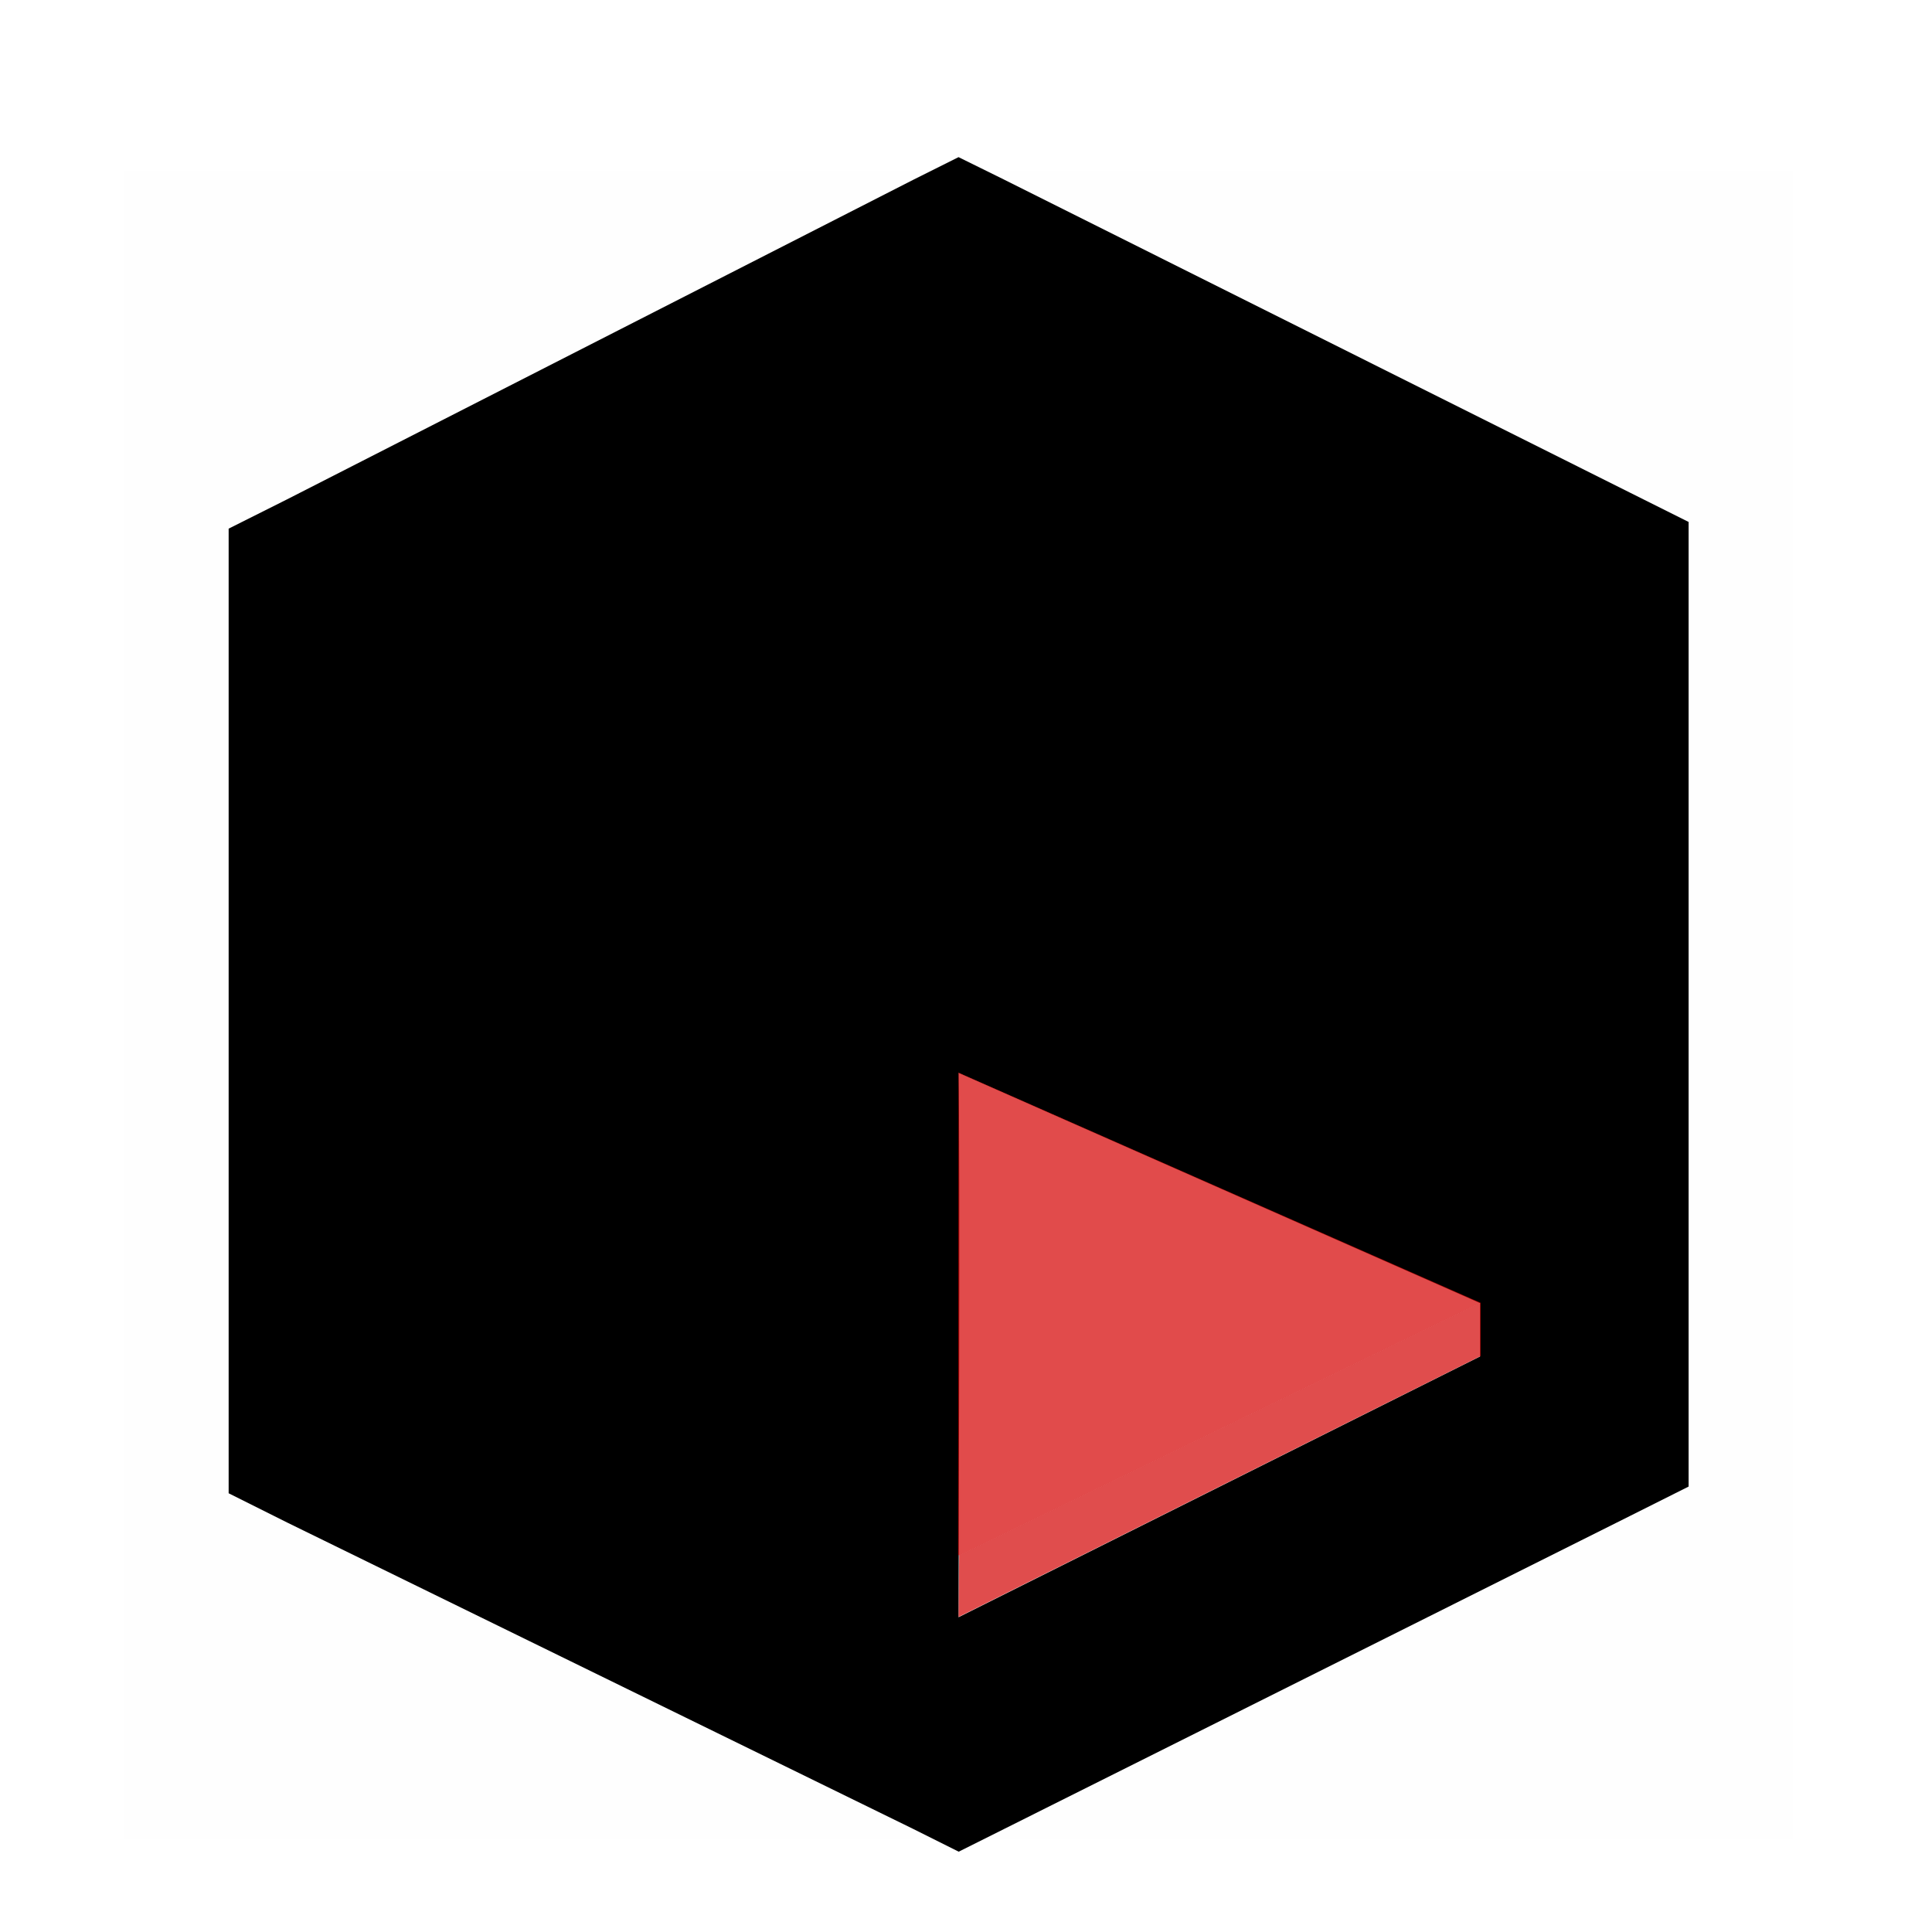 <?xml version="1.0" encoding="UTF-8" standalone="no"?>
<!-- Created with Inkscape (http://www.inkscape.org/) -->

<svg
   width="48"
   height="48"
   viewBox="0 0 12.7 12.7"
   version="1.1"
   id="svg5"
   inkscape:version="1.1 (c4e8f9e, 2021-05-24)"
   sodipodi:docname="container_0.svg"
   xmlns:inkscape="http://www.inkscape.org/namespaces/inkscape"
   xmlns:sodipodi="http://sodipodi.sourceforge.net/DTD/sodipodi-0.dtd"
   xmlns="http://www.w3.org/2000/svg"
   xmlns:svg="http://www.w3.org/2000/svg">
  <sodipodi:namedview
     id="namedview7"
     pagecolor="#ffffff"
     bordercolor="#666666"
     borderopacity="1.0"
     inkscape:pageshadow="2"
     inkscape:pageopacity="0"
     inkscape:pagecheckerboard="0"
     inkscape:document-units="px"
     showgrid="false"
     fit-margin-top="0"
     fit-margin-left="0"
     fit-margin-right="0"
     fit-margin-bottom="0"
     inkscape:zoom="3.7487093"
     inkscape:cx="-28.276399"
     inkscape:cy="37.612946"
     inkscape:window-width="1334"
     inkscape:window-height="694"
     inkscape:window-x="0"
     inkscape:window-y="0"
     inkscape:window-maximized="1"
     inkscape:current-layer="layer1"
     units="px"
     width="16px" />
  <defs
     id="defs2" />
  <g
     inkscape:label="Capa 1"
     inkscape:groupmode="layer"
     id="layer1"
     transform="translate(-119.845,-147.48)">
    <path
       color="#bebebe"
       d="m 120.662,148.602 v 10.968 h 10.968 v -10.968 z"
       fill="#808080"
       fill-opacity="0.01"
       id="path9"
       style="stroke-width:0.685" />
    <path
       color="#000000"
       d="m 126.146,148.513 -0.3,0.15 -4.113,2.099 -0.385,0.193 v 6.341 l 0.386,0.193 4.113,2.013 0.3,0.15 0.3,-0.15 4.113,-2.057 0.385,-0.193 v -6.341 l -0.386,-0.193 -4.113,-2.057 z m 0,6.02 3.428,1.513 v 0.351 l -3.428,1.714 c 0,0 0.011,-3.18 0,-3.577 l -0.3,-0.15 -3.105,-0.458 z"
       fill="#232323"
       style="text-indent:0;text-decoration-line:none;text-transform:none;stroke-width:0.685;fill:#000000"
       id="path11"
       sodipodi:nodetypes="ccccccccccccccccccccccc" />
    <path
       d="m 126.151,157.704 3.427,-1.661 v 0.351 l -3.432,1.715 c 0,0 0,0 0.004,-0.405 z"
       fill="#232323"
       opacity="0.5"
       id="path13"
       sodipodi:nodetypes="ccccc"
       style="opacity:0.697;mix-blend-mode:darken;fill:#d30000;fill-opacity:1;stroke-width:0.685" />
    <path
       style="fill:#d40000;fill-opacity:0.707;stroke:none;stroke-width:0.685px;stroke-linecap:butt;stroke-linejoin:miter;stroke-opacity:1"
       d="m 126.146,154.531 3.432,1.513 -3.427,1.661 -3.41,-1.688 z"
       id="path61547"
       sodipodi:nodetypes="ccccc" />
    <path
       style="fill:#000000;fill-opacity:1;stroke:none;stroke-width:0.685px;stroke-linecap:butt;stroke-linejoin:miter;stroke-opacity:1"
       d="m 126.146,153.539 -3.406,-1.688 v 4.328 l 3.403,1.756 z"
       id="path14308"
       sodipodi:nodetypes="ccccc" />
  </g>
</svg>
